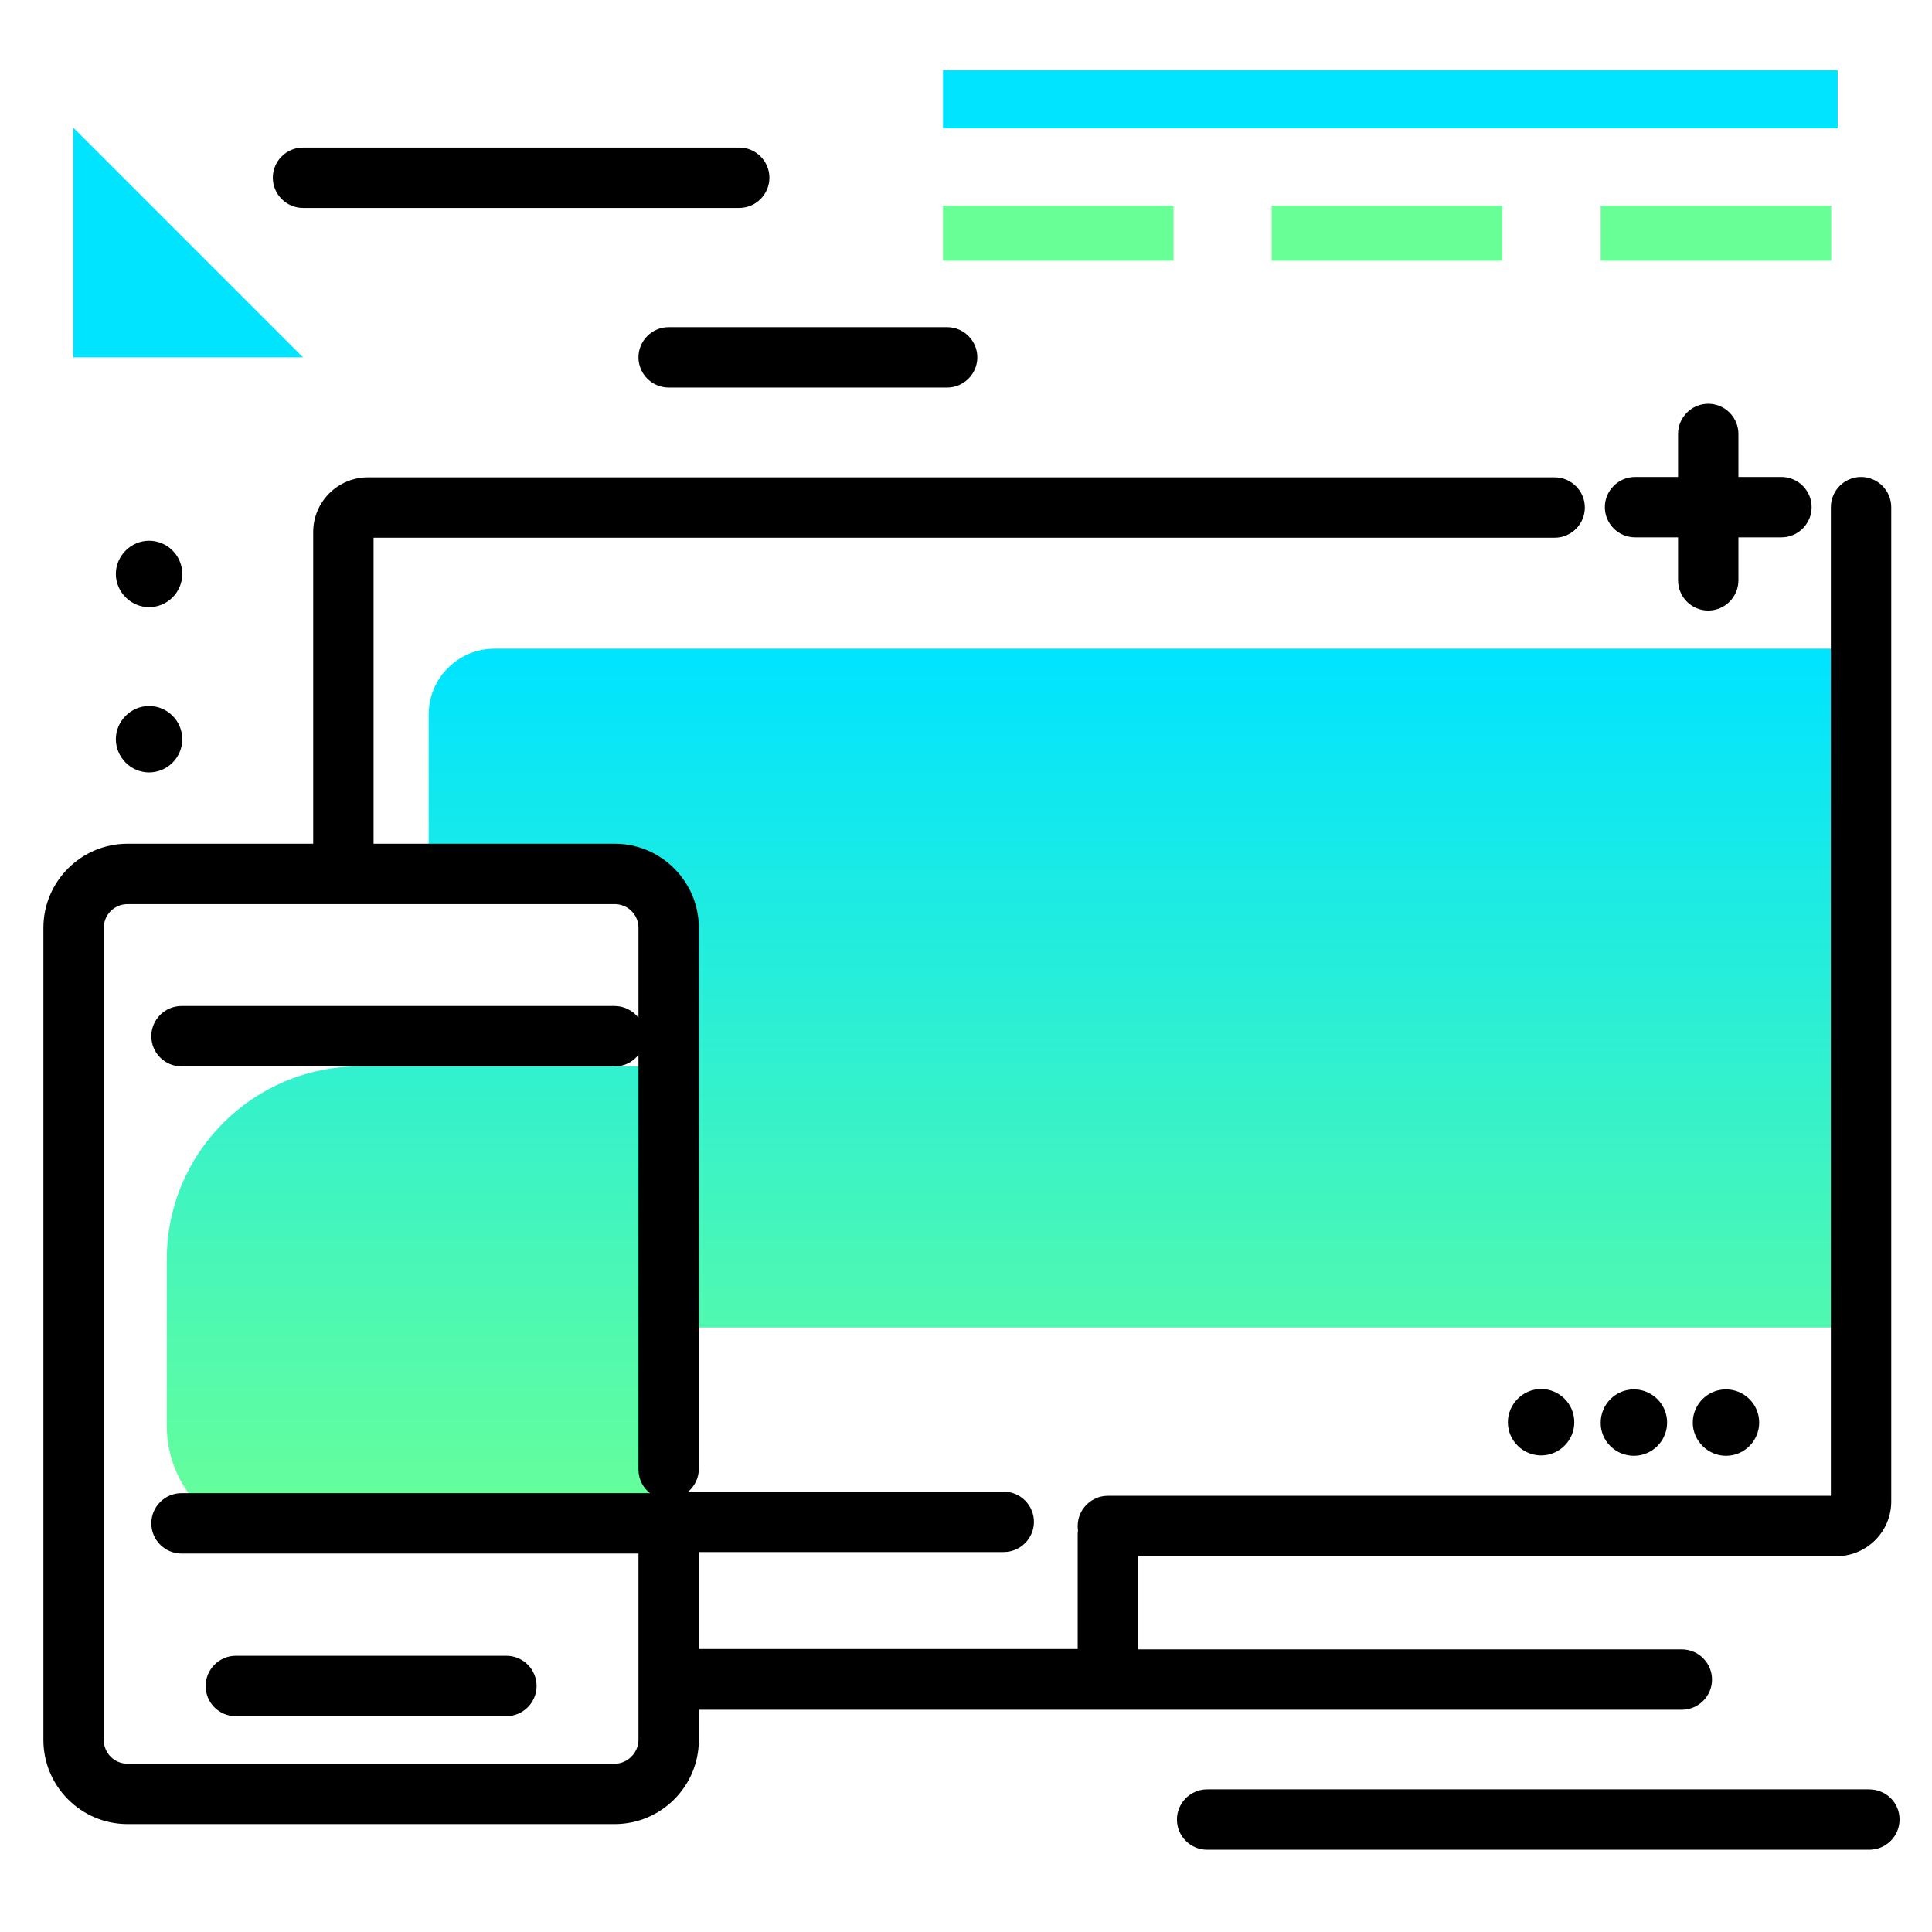 <svg version="1.1" id="Layer_1" xmlns="http://www.w3.org/2000/svg" xmlns:xlink="http://www.w3.org/1999/xlink" x="0px" y="0px" viewBox="0 0 512 512" enable-background="new 0 0 512 512" xml:space="preserve">
<linearGradient id="SVGID_1_" gradientUnits="userSpaceOnUse" x1="266.383" y1="406.379" x2="266.383" y2="174.942" class="gradient-element">
	<stop offset="0" class="primary-color-gradient" style="stop-color: #69FF97"></stop>
	<stop offset="1" class="secondary-color-gradient" style="stop-color: #00E4FF"></stop>
</linearGradient>
<path fill="url(#SVGID_1_)" d="M488.6,171.9v179.9H177.2v56.4H74.5c-16.8,0-30.3-13.6-30.3-30.3v-44.2c0-28.2,22.9-51.1,51.1-51.1
	h82v-31.4c0-10.8-8.8-19.6-19.6-19.6h-44.1v-42.2c0-9.7,7.8-17.5,17.5-17.5H488.6z"></path>
<path d="M493.2,126.4c-4.4,0-8,3.6-8,8v262H293.6c-4.4,0-8,3.6-8,8c0,0.4,0,0.8,0.1,1.2c-0.1,0.4-0.1,0.8-0.1,1.2v30.2H185.2v-25.7
	H266c4.4,0,8-3.6,8-8s-3.6-8-8-8h-83.6c1.7-1.5,2.8-3.6,2.8-6.1V245.9c0-12.3-10-22.3-22.3-22.3H99v-81.1h313c4.4,0,8-3.6,8-8
	s-3.6-8-8-8H97.5c-8,0-14.5,6.5-14.5,14.5v82.6H33.8c-12.3,0-22.3,10-22.3,22.3v215.2c0,12.3,10,22.3,22.3,22.3h129.1
	c12.3,0,22.3-10,22.3-22.3v-8h260.5c4.4,0,8-3.6,8-8s-3.6-8-8-8H301.6v-24.7h185.1c8,0,14.5-6.5,14.5-14.5V134.4
	C501.2,130,497.6,126.4,493.2,126.4z M169.2,461.1c0,3.4-2.9,6.3-6.3,6.3H33.8c-3.5,0-6.3-2.8-6.3-6.3V245.9c0-3.5,2.8-6.3,6.3-6.3
	h129.1c3.5,0,6.3,2.8,6.3,6.3v23.8c-1.5-1.9-3.8-3.1-6.3-3.1H48.1c-4.4,0-8,3.6-8,8s3.6,8,8,8h114.8c2.6,0,4.9-1.2,6.3-3.1v109.9
	c0,2.6,1.2,4.9,3.1,6.3H48.1c-4.4,0-8,3.6-8,8s3.6,8,8,8h121.1V461.1z M399.6,376.9c0,4.9,4,8.8,8.8,8.8c4.9,0,8.8-4,8.8-8.8
	c0-4.9-4-8.8-8.8-8.8C403.6,368.1,399.6,372.1,399.6,376.9z M433,385.8c4.9,0,8.8-4,8.8-8.8c0-4.9-4-8.8-8.8-8.8
	c-4.9,0-8.8,4-8.8,8.8C424.1,381.8,428.1,385.8,433,385.8z M457.4,385.8c4.9,0,8.8-4,8.8-8.8c0-4.9-4-8.8-8.8-8.8
	c-4.9,0-8.8,4-8.8,8.8C448.6,381.8,452.6,385.8,457.4,385.8z M54.5,446.8c0-4.4,3.6-8,8-8h71.7c4.4,0,8,3.6,8,8s-3.6,8-8,8H62.5
	C58,454.8,54.5,451.2,54.5,446.8z"></path>
<g>
	<path fill="#00E4FF" class="secondary-color" d="M19.4,33.8l60.9,60.9H19.4V33.8z M249.9,18.6V34H487V18.6H249.9z"></path>
	<path fill="#69FF97" class="primary-color" d="M424.2,69.1V54.5h61.1v14.6H424.2z M398.1,69.1V54.5h-61.1v14.6H398.1z"></path>
	<path fill="#69FF97" class="primary-color" d="M249.9,69.1V54.5H311v14.6H249.9z"></path>
</g>
<path d="M503.4,482.2c0,4.4-3.6,8-8,8H319.9c-4.4,0-8-3.6-8-8s3.6-8,8-8h175.4C499.8,474.2,503.4,477.7,503.4,482.2z M48.3,195.9
	c0,4.9-4,8.8-8.8,8.8s-8.8-4-8.8-8.8s4-8.8,8.8-8.8S48.3,191,48.3,195.9z M48.3,152.1c0,4.9-4,8.8-8.8,8.8s-8.8-4-8.8-8.8
	s4-8.8,8.8-8.8S48.3,147.2,48.3,152.1z M433.3,142.4h11.4v11.4c0,4.4,3.6,8,8,8s8-3.6,8-8v-11.4h11.4c4.4,0,8-3.6,8-8s-3.6-8-8-8
	h-11.4V115c0-4.4-3.6-8-8-8s-8,3.6-8,8v11.4h-11.4c-4.4,0-8,3.6-8,8S428.9,142.4,433.3,142.4z M251,86.7h-73.8c-4.4,0-8,3.6-8,8
	s3.6,8,8,8H251c4.4,0,8-3.6,8-8S255.4,86.7,251,86.7z M203.9,47.1c0-4.4-3.6-8-8-8H80.3c-4.4,0-8,3.6-8,8s3.6,8,8,8h115.6
	C200.3,55.1,203.9,51.5,203.9,47.1z"></path>
</svg>